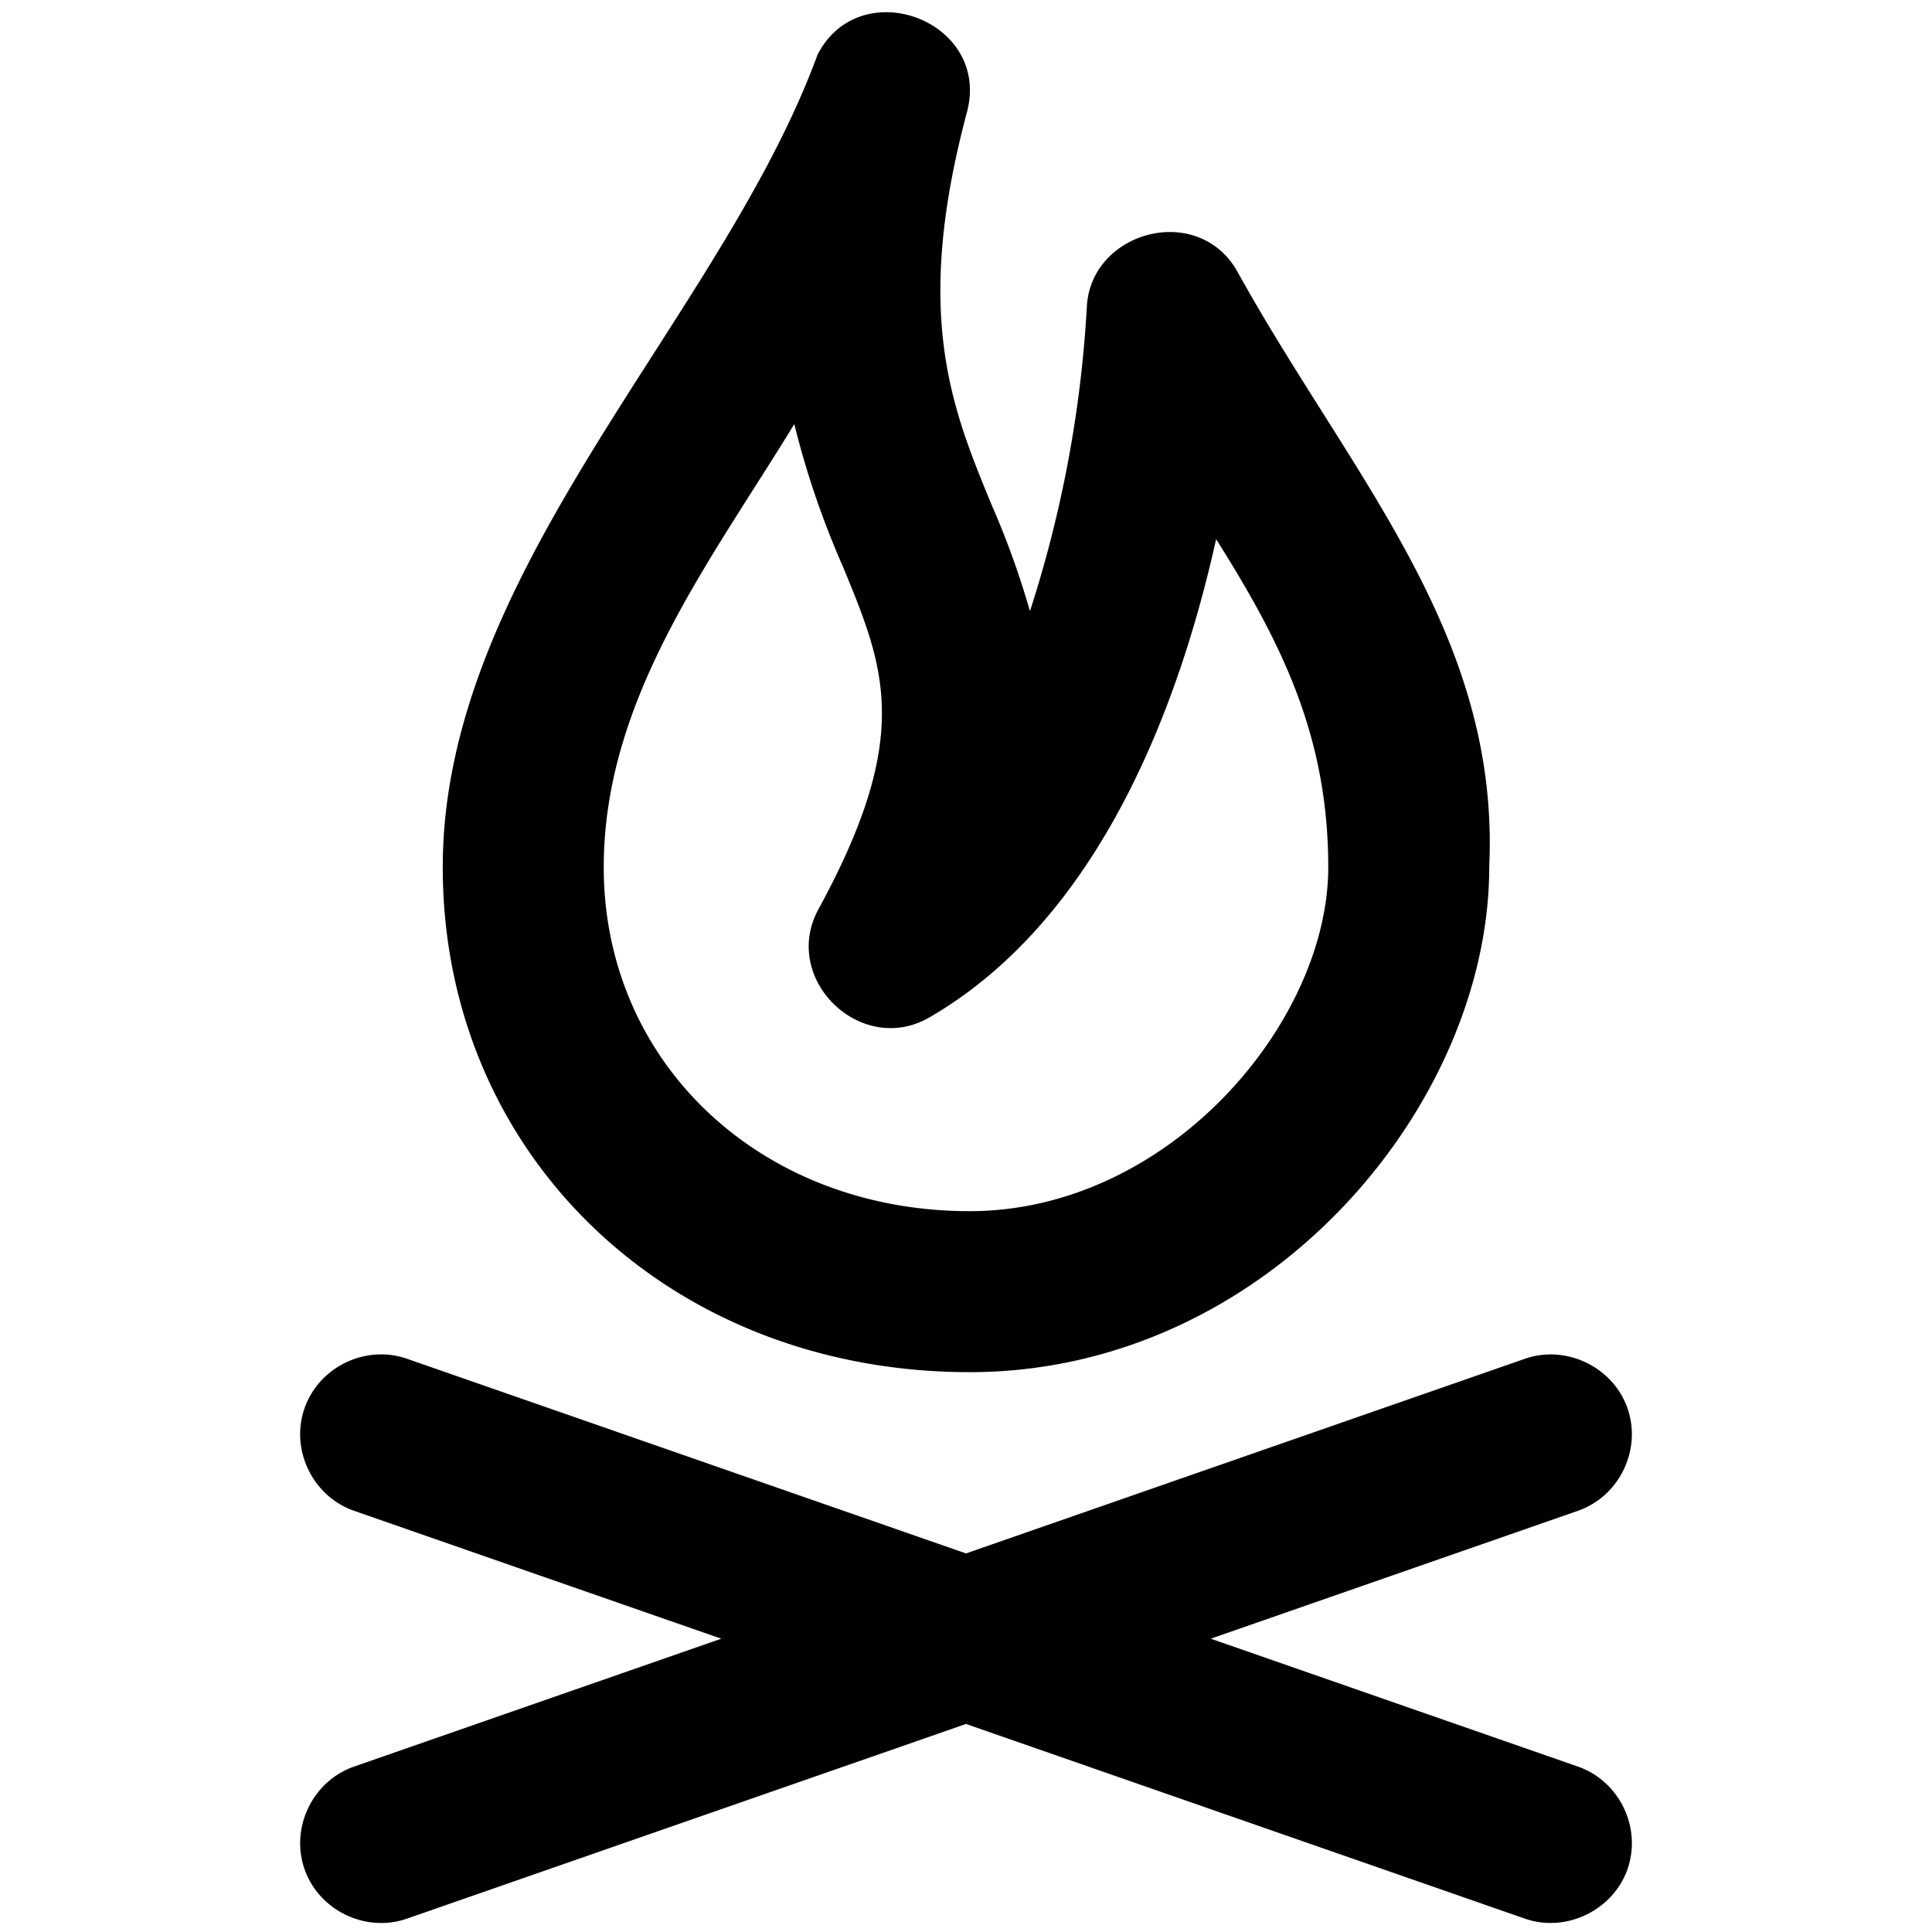 <svg viewBox="0 0 264 264" xmlns="http://www.w3.org/2000/svg">
    <path d="m208.382 262.177-76.384-26.605-76.381 26.6c-5.658 1.971-12.035-1.111-14.006-6.769-1.97-5.658 1.111-12.035 6.769-14.006l50.176-17.476-50.176-17.477c-5.658-1.971-8.74-8.348-6.77-14.006 1.972-5.658 8.35-8.74 14.007-6.769l76.382 26.6 76.382-26.6c5.634-1.966 12.05 1.134 14.012 6.769 1.951 5.602-1.05 11.923-6.624 13.953l-.146.053-50.177 17.477 50.177 17.477.146.053c5.576 2.03 8.577 8.354 6.624 13.957-1.968 5.646-8.419 8.724-14.011 6.769M60.499 118.501c0-40.64 38.001-75.001 51.214-111.023 5.818-11.346 23.747-4.646 20.414 7.855-7.363 27.615-2.13 40.308 3.412 53.747a115 115 0 0 1 5.2 14.434 164.8 164.8 0 0 0 7.766-41.458c.419-10.398 15.051-14.477 20.505-5.079C184.5 65 205 86.5 203.496 118.5c0 32.57-30.365 69-71 69-41.043 0-71.996-29.661-71.996-68.999zm22 0c0 26.794 21.495 47 50.001 47 27.142 0 49-25.712 49-47 0-17.981-6.431-30.713-15.321-44.827-5.048 22.7-15.913 51.867-39.164 65.343-9.363 5.434-20.369-5.251-15.173-14.782 12.892-23.652 9.1-32.846 3.359-46.765a119.5 119.5 0 0 1-6.665-19.52C97.018 76.823 82.5 95.461 82.5 118.5"/>
</svg>
